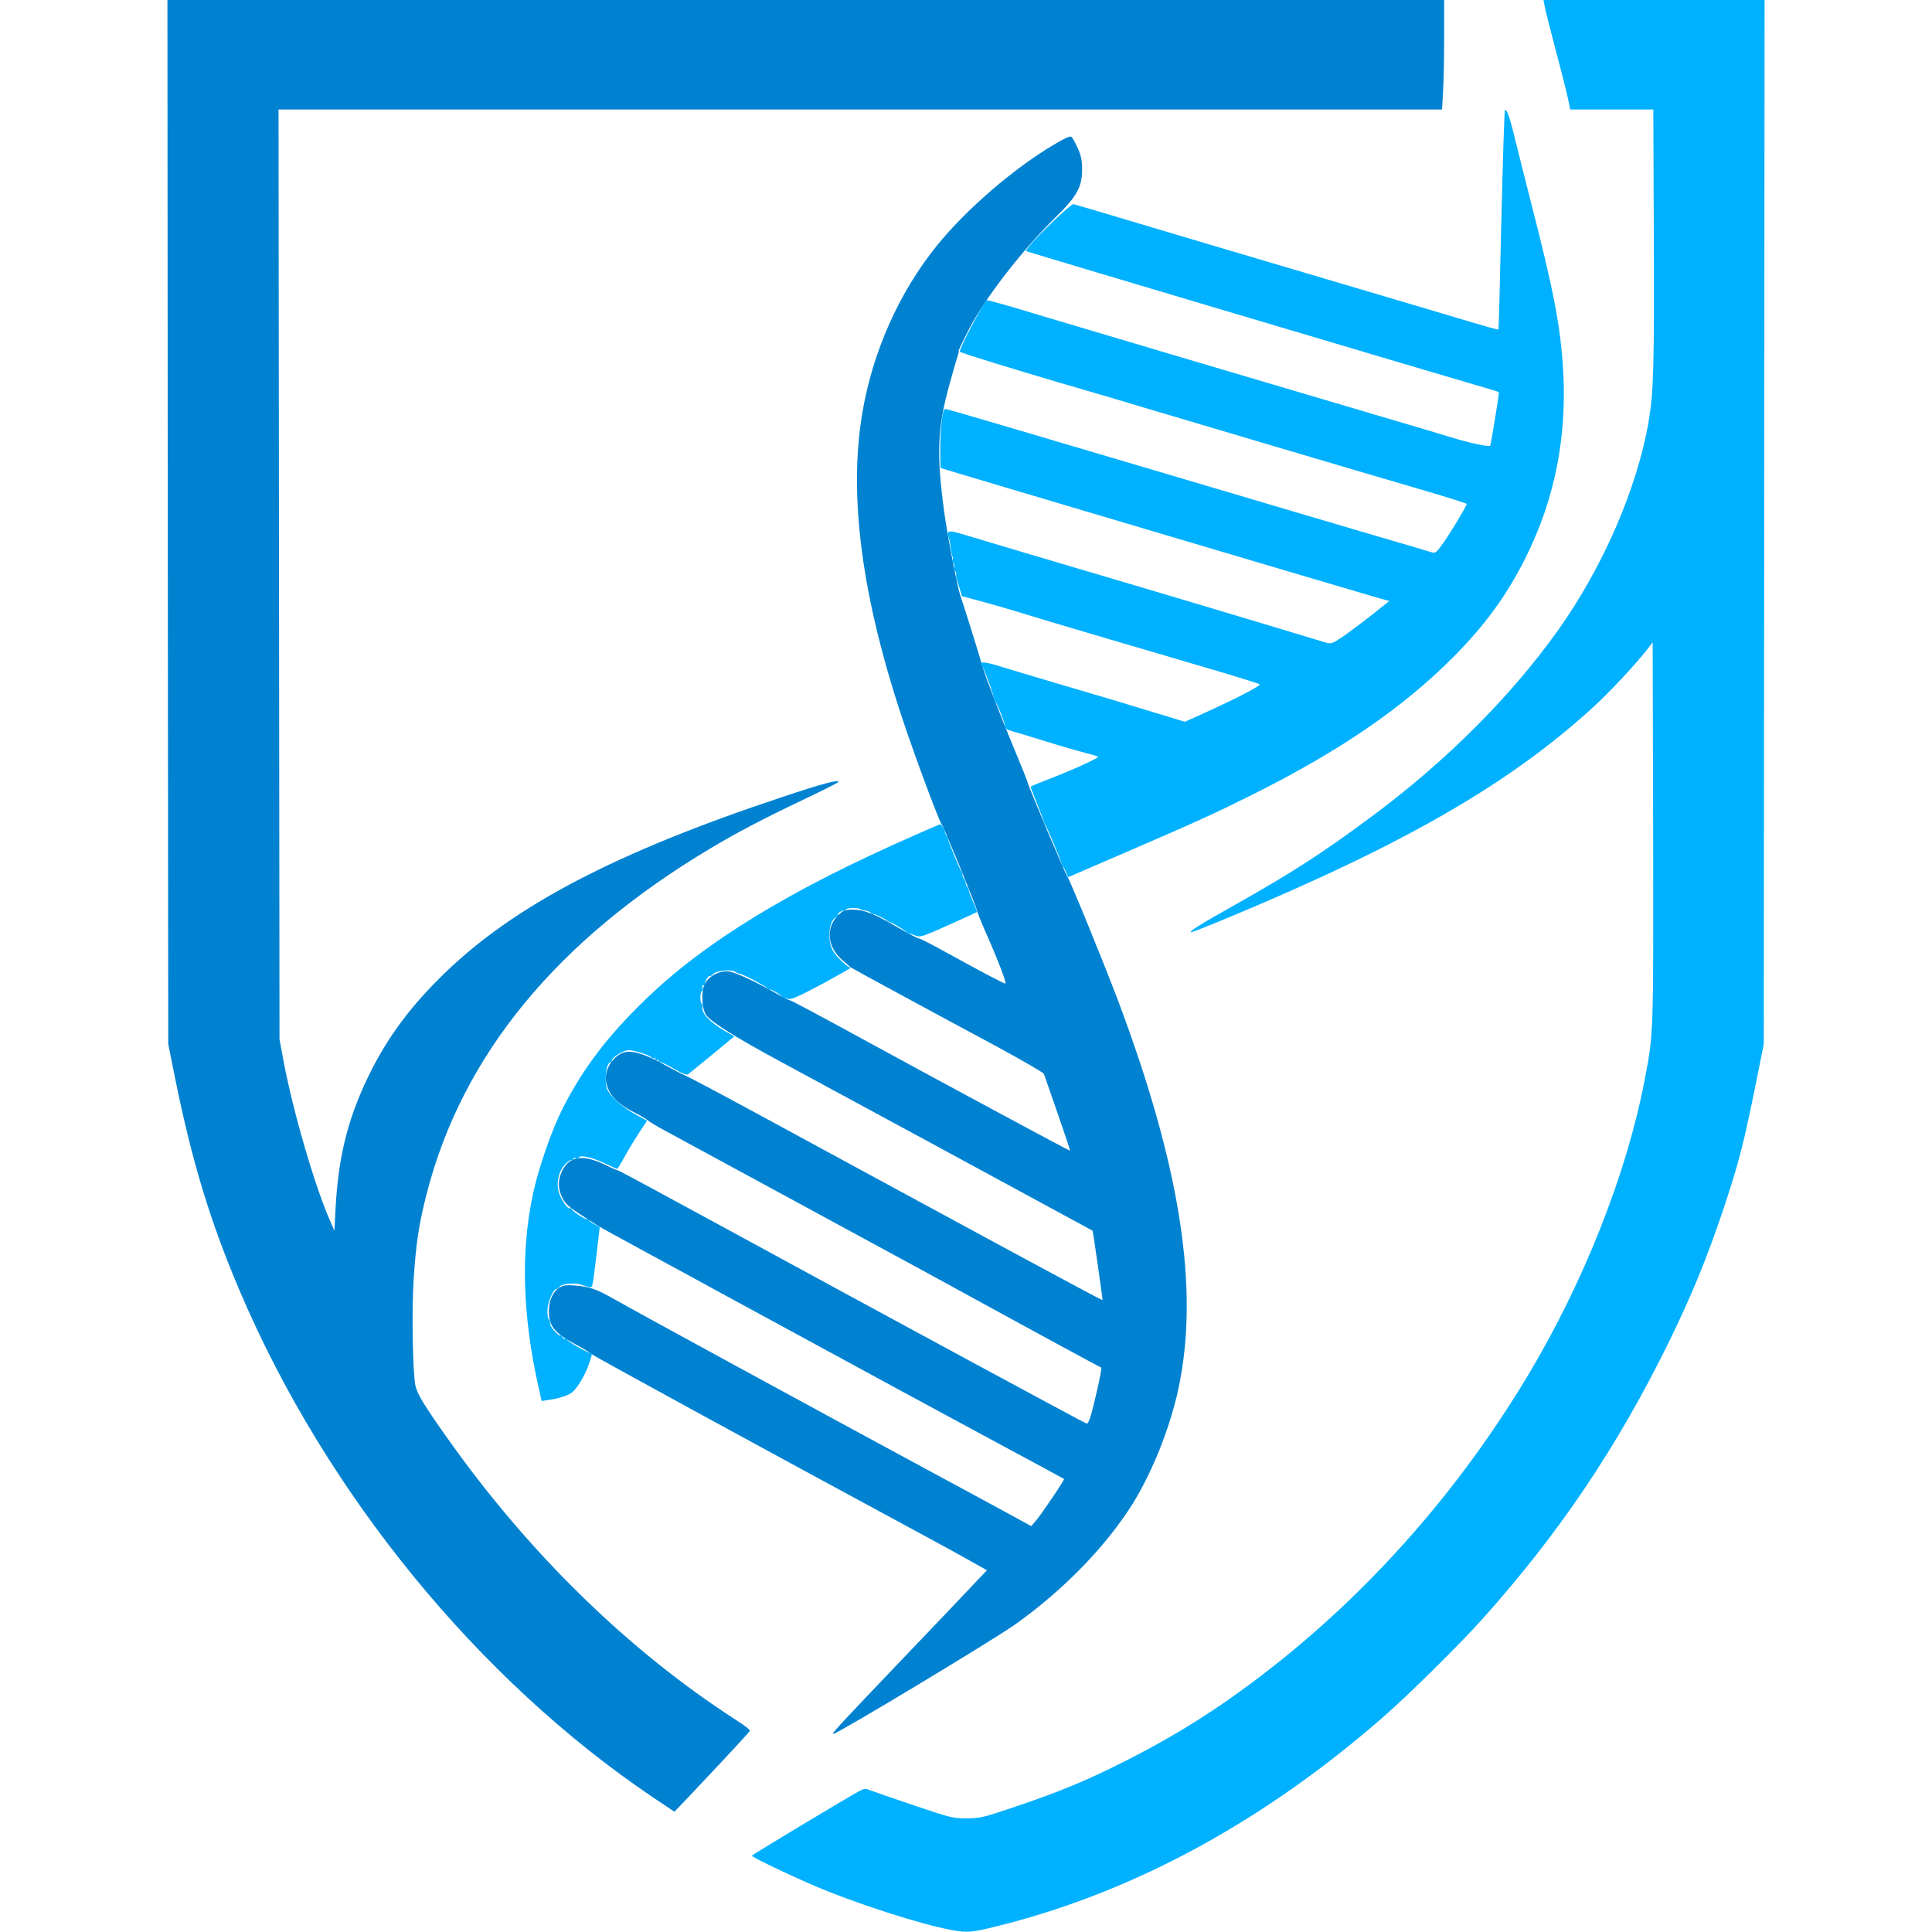 <?xml version="1.0" standalone="no"?>
<!DOCTYPE svg PUBLIC "-//W3C//DTD SVG 20010904//EN"
 "http://www.w3.org/TR/2001/REC-SVG-20010904/DTD/svg10.dtd">
<svg version="1.0" xmlns="http://www.w3.org/2000/svg"
 width="1200pt" height="1200pt" viewBox="0 0 1200 1200"
 preserveAspectRatio="xMidYMid meet">

<g transform="translate(0,1200) scale(0.1,-0.1)"
fill="#0082d1" stroke="none">
<path d="M1042 8758 l3 -3243 43 -214 c105 -519 220 -895 404 -1326 535 -1253
1481 -2410 2567 -3141 l130 -87 104 109 c220 233 362 386 365 394 2 5 -36 35
-85 66 -665 428 -1286 1034 -1789 1744 -152 214 -193 283 -204 335 -17 86 -23
467 -11 655 15 231 34 353 82 539 222 860 809 1573 1764 2143 161 96 322 181
568 298 120 57 220 107 223 112 13 20 -98 -9 -346 -92 -1032 -343 -1667 -674
-2104 -1100 -199 -194 -337 -377 -448 -595 -143 -283 -206 -525 -224 -864 l-7
-135 -24 55 c-95 212 -231 678 -291 994 l-26 140 -3 2888 -3 2887 3613 0 3614
0 6 113 c4 61 7 214 7 340 l0 227 -3965 0 -3965 0 2 -3242z"/>
<path d="M6550 11104 c-251 -148 -544 -400 -728 -626 -236 -291 -401 -659
-466 -1043 -87 -517 -3 -1150 256 -1920 74 -222 225 -627 237 -635 9 -6 221
-524 221 -541 0 -6 29 -77 65 -159 67 -151 116 -282 110 -289 -4 -4 -146 71
-371 195 -83 46 -157 84 -164 84 -7 0 -65 30 -129 67 -152 89 -212 112 -283
113 -52 0 -60 -3 -92 -35 -80 -79 -68 -198 28 -280 22 -20 46 -39 51 -44 13
-9 514 -281 902 -489 160 -87 294 -164 297 -172 3 -8 41 -118 85 -245 44 -126
79 -231 77 -232 -2 -3 -782 417 -1330 716 -214 117 -396 214 -405 216 -9 2
-45 20 -81 40 -133 76 -262 136 -303 141 -56 7 -123 -27 -149 -76 -24 -44 -20
-152 7 -193 27 -42 188 -143 465 -292 218 -117 1932 -1046 1936 -1049 3 -2 64
-429 62 -431 -4 -3 -521 276 -2118 1143 -217 118 -424 228 -460 245 -36 16
-99 49 -140 72 -104 60 -195 90 -242 81 -77 -14 -139 -111 -123 -189 17 -80
69 -134 185 -192 30 -15 64 -35 75 -45 11 -9 54 -35 95 -57 148 -80 1596 -866
1640 -890 148 -82 935 -511 1013 -552 l68 -36 -6 -43 c-4 -24 -21 -102 -39
-175 -24 -98 -36 -131 -47 -129 -15 4 -1208 649 -2258 1221 -354 193 -647 351
-652 351 -4 0 -42 16 -84 37 -135 64 -217 52 -262 -37 -29 -56 -29 -114 0
-170 22 -44 36 -56 217 -171 19 -12 141 -79 270 -149 129 -70 255 -139 280
-152 25 -14 126 -69 225 -123 99 -54 281 -153 405 -220 512 -279 928 -504
1310 -710 223 -120 407 -219 409 -221 5 -4 -140 -219 -176 -261 l-28 -32 -115
63 c-63 35 -347 188 -630 341 -592 320 -1671 907 -1840 1003 -120 68 -156 80
-255 88 -48 4 -66 1 -91 -14 -41 -26 -65 -81 -65 -147 0 -92 37 -137 173 -209
40 -21 82 -47 93 -57 16 -14 1128 -621 2060 -1124 110 -59 244 -133 297 -163
l98 -55 -58 -61 c-31 -34 -235 -248 -453 -476 -400 -419 -457 -480 -444 -480
25 0 993 583 1130 680 302 215 566 487 732 753 122 197 231 473 282 710 133
619 13 1384 -379 2424 -91 239 -287 719 -310 758 -21 35 -225 518 -245 579 -7
23 -43 113 -80 201 -91 218 -179 448 -201 520 -31 109 -126 409 -139 445 -17
46 -79 366 -99 510 -50 366 -44 530 29 794 25 92 50 177 55 191 5 14 7 25 4
25 -3 0 27 62 66 138 100 193 330 490 536 692 133 130 166 190 165 300 0 54
-6 84 -27 130 -15 33 -32 64 -39 70 -8 7 -39 -7 -105 -46z"/>
</g>

<g transform="translate(0,1200) scale(0.1,-0.1)"
fill="#00b1ff" stroke="none">
<path d="M9594 11963 c3 -21 35 -148 71 -283 36 -135 70 -271 76 -302 l12 -58
258 0 258 0 3 -777 c3 -832 -1 -975 -32 -1160 -71 -416 -284 -906 -563 -1298
-295 -414 -700 -818 -1162 -1160 -302 -224 -488 -344 -832 -538 -230 -129
-306 -177 -284 -177 7 0 104 38 217 85 1107 461 1755 834 2279 1312 103 94
267 270 339 363 l31 41 3 -1178 c2 -1279 3 -1249 -54 -1547 -111 -576 -376
-1248 -722 -1826 -427 -713 -981 -1343 -1617 -1836 -294 -228 -558 -396 -880
-559 -242 -123 -413 -194 -690 -287 -197 -67 -216 -71 -300 -72 -87 0 -98 3
-330 81 -132 45 -254 87 -272 94 -29 12 -37 11 -75 -11 -101 -56 -658 -391
-658 -396 0 -11 325 -164 471 -221 317 -125 698 -239 834 -250 62 -4 93 1 265
45 825 213 1615 645 2350 1286 153 133 474 450 614 606 477 532 838 1067 1157
1715 145 296 238 523 339 822 102 305 132 424 213 828 l42 210 3 3243 2 3242
-686 0 -687 0 7 -37z"/>
<path d="M9347 11314 c-3 -6 -13 -314 -22 -684 -8 -370 -16 -675 -18 -677 -2
-2 -78 19 -168 46 -90 27 -524 156 -964 286 -440 130 -955 283 -1145 340 -190
57 -353 105 -362 107 -16 3 -220 -191 -276 -262 l-22 -28 32 -11 c48 -15 700
-210 1168 -349 916 -273 1667 -495 1703 -505 20 -5 37 -12 37 -16 -1 -26 -50
-324 -54 -329 -10 -9 -131 17 -254 55 -64 20 -205 62 -312 93 -719 212 -2013
596 -2259 670 -161 50 -297 87 -302 85 -21 -13 -177 -311 -167 -320 9 -8 324
-105 613 -190 182 -53 418 -122 525 -155 211 -63 1374 -408 1768 -523 133 -39
242 -74 242 -77 0 -12 -102 -182 -146 -243 -43 -60 -48 -65 -73 -57 -14 5
-174 52 -356 105 -181 53 -721 213 -1200 355 -1062 315 -1452 430 -1464 430
-18 0 -32 -121 -31 -280 0 -46 2 -85 3 -87 3 -3 2588 -770 2714 -806 l72 -20
-109 -87 c-60 -47 -141 -108 -179 -134 -64 -43 -73 -46 -103 -38 -18 5 -197
59 -398 120 -201 61 -655 196 -1010 301 -355 105 -710 210 -790 235 -128 39
-146 42 -151 27 -4 -9 -3 -21 2 -26 4 -6 10 -31 12 -55 3 -25 8 -53 12 -63 4
-10 5 -21 1 -24 -3 -3 -1 -12 5 -19 6 -8 9 -20 6 -29 -4 -8 -2 -17 4 -21 5 -3
9 -13 8 -22 -1 -10 0 -24 4 -32 3 -8 11 -35 19 -59 l13 -44 120 -32 c66 -18
174 -49 239 -69 117 -37 563 -169 1171 -347 171 -50 314 -95 319 -99 9 -9
-150 -91 -347 -180 l-117 -53 -218 66 c-119 37 -363 110 -542 162 -179 53
-361 107 -404 121 -81 25 -118 26 -98 1 15 -18 83 -207 74 -207 -4 0 -2 -4 4
-8 12 -8 65 -137 67 -164 1 -13 14 -22 42 -29 22 -6 119 -35 215 -65 96 -30
208 -62 247 -72 40 -9 73 -20 73 -23 0 -9 -164 -84 -298 -135 -64 -25 -118
-47 -120 -49 -2 -2 15 -47 37 -102 22 -54 42 -105 43 -113 2 -8 6 -17 9 -20 7
-6 97 -218 101 -240 2 -8 6 -17 9 -20 4 -3 13 -19 20 -36 l14 -32 375 162
c433 187 542 237 774 353 538 269 926 535 1239 848 205 206 344 398 462 640
174 356 248 735 224 1148 -16 266 -58 488 -194 1017 -40 157 -86 341 -103 410
-33 139 -55 200 -65 184z"/>
<path d="M5690 6816 c-779 -341 -1309 -664 -1681 -1024 -237 -229 -388 -429
-515 -678 -68 -135 -149 -369 -183 -527 -77 -355 -66 -751 31 -1190 l22 -99
45 7 c58 8 109 24 138 42 31 20 78 95 104 162 27 72 30 88 16 88 -19 0 -147
74 -147 85 0 5 -5 6 -10 3 -6 -3 -13 1 -16 9 -3 9 -10 14 -14 11 -8 -5 -59 49
-61 66 -1 5 -2 13 -3 18 0 5 -4 13 -8 17 -5 4 -8 28 -8 54 0 47 36 134 55 133
6 0 15 7 21 15 14 20 101 27 139 11 17 -6 38 -13 47 -14 19 -2 17 -13 46 227
l17 146 -32 18 c-18 9 -33 20 -33 24 0 4 -6 7 -13 7 -17 0 -97 53 -97 65 0 5
-4 7 -9 3 -15 -8 -58 55 -71 104 -16 59 2 131 42 171 16 17 34 28 39 24 5 -3
9 0 9 6 0 7 7 10 15 7 8 -4 17 -2 21 4 10 17 83 0 161 -37 39 -19 74 -34 77
-34 2 0 24 35 47 78 23 42 64 109 90 149 l48 72 -75 41 c-83 46 -154 110 -173
156 -19 48 -6 164 19 164 4 0 10 8 12 18 3 11 27 29 52 42 47 22 48 22 112 5
36 -10 71 -23 78 -31 8 -7 16 -10 20 -7 3 4 6 1 6 -6 0 -7 5 -9 10 -6 6 3 10
2 10 -3 0 -5 6 -9 13 -9 6 0 45 -19 84 -42 44 -26 77 -39 85 -35 7 5 75 60
151 123 l138 114 -53 30 c-95 54 -153 114 -144 149 2 10 0 21 -5 24 -12 7 -12
71 1 79 5 3 7 12 3 20 -3 8 0 15 6 15 6 0 10 3 9 8 -3 10 23 55 29 49 2 -3 13
3 24 14 22 22 124 30 139 10 3 -3 14 -7 25 -9 26 -5 168 -81 177 -95 4 -7 8
-8 8 -4 0 9 71 -31 81 -46 3 -5 8 -8 10 -6 2 1 14 -1 27 -5 17 -6 65 16 210
93 103 56 182 101 176 101 -20 0 -95 72 -113 109 -35 69 -21 187 24 205 9 3
14 10 11 15 -5 8 16 23 36 25 3 1 10 4 14 9 9 9 78 9 87 0 4 -3 19 -8 34 -9
14 -2 30 -9 34 -16 5 -7 9 -10 9 -5 0 7 80 -30 90 -42 3 -3 11 -7 18 -9 13 -2
93 -50 102 -61 3 -3 10 -7 15 -8 6 -1 24 -8 41 -14 30 -12 42 -8 205 65 96 43
175 79 177 81 2 1 -8 28 -22 59 -14 32 -27 65 -28 74 -2 9 -6 19 -10 22 -3 3
-8 14 -10 25 -1 11 -6 22 -10 25 -3 3 -8 14 -10 25 -1 11 -5 22 -8 25 -7 6
-79 180 -82 200 -2 8 -6 17 -10 20 -3 3 -8 14 -10 25 -3 18 -21 45 -30 45 -2
0 -68 -29 -148 -64z"/>
</g>

</svg>
